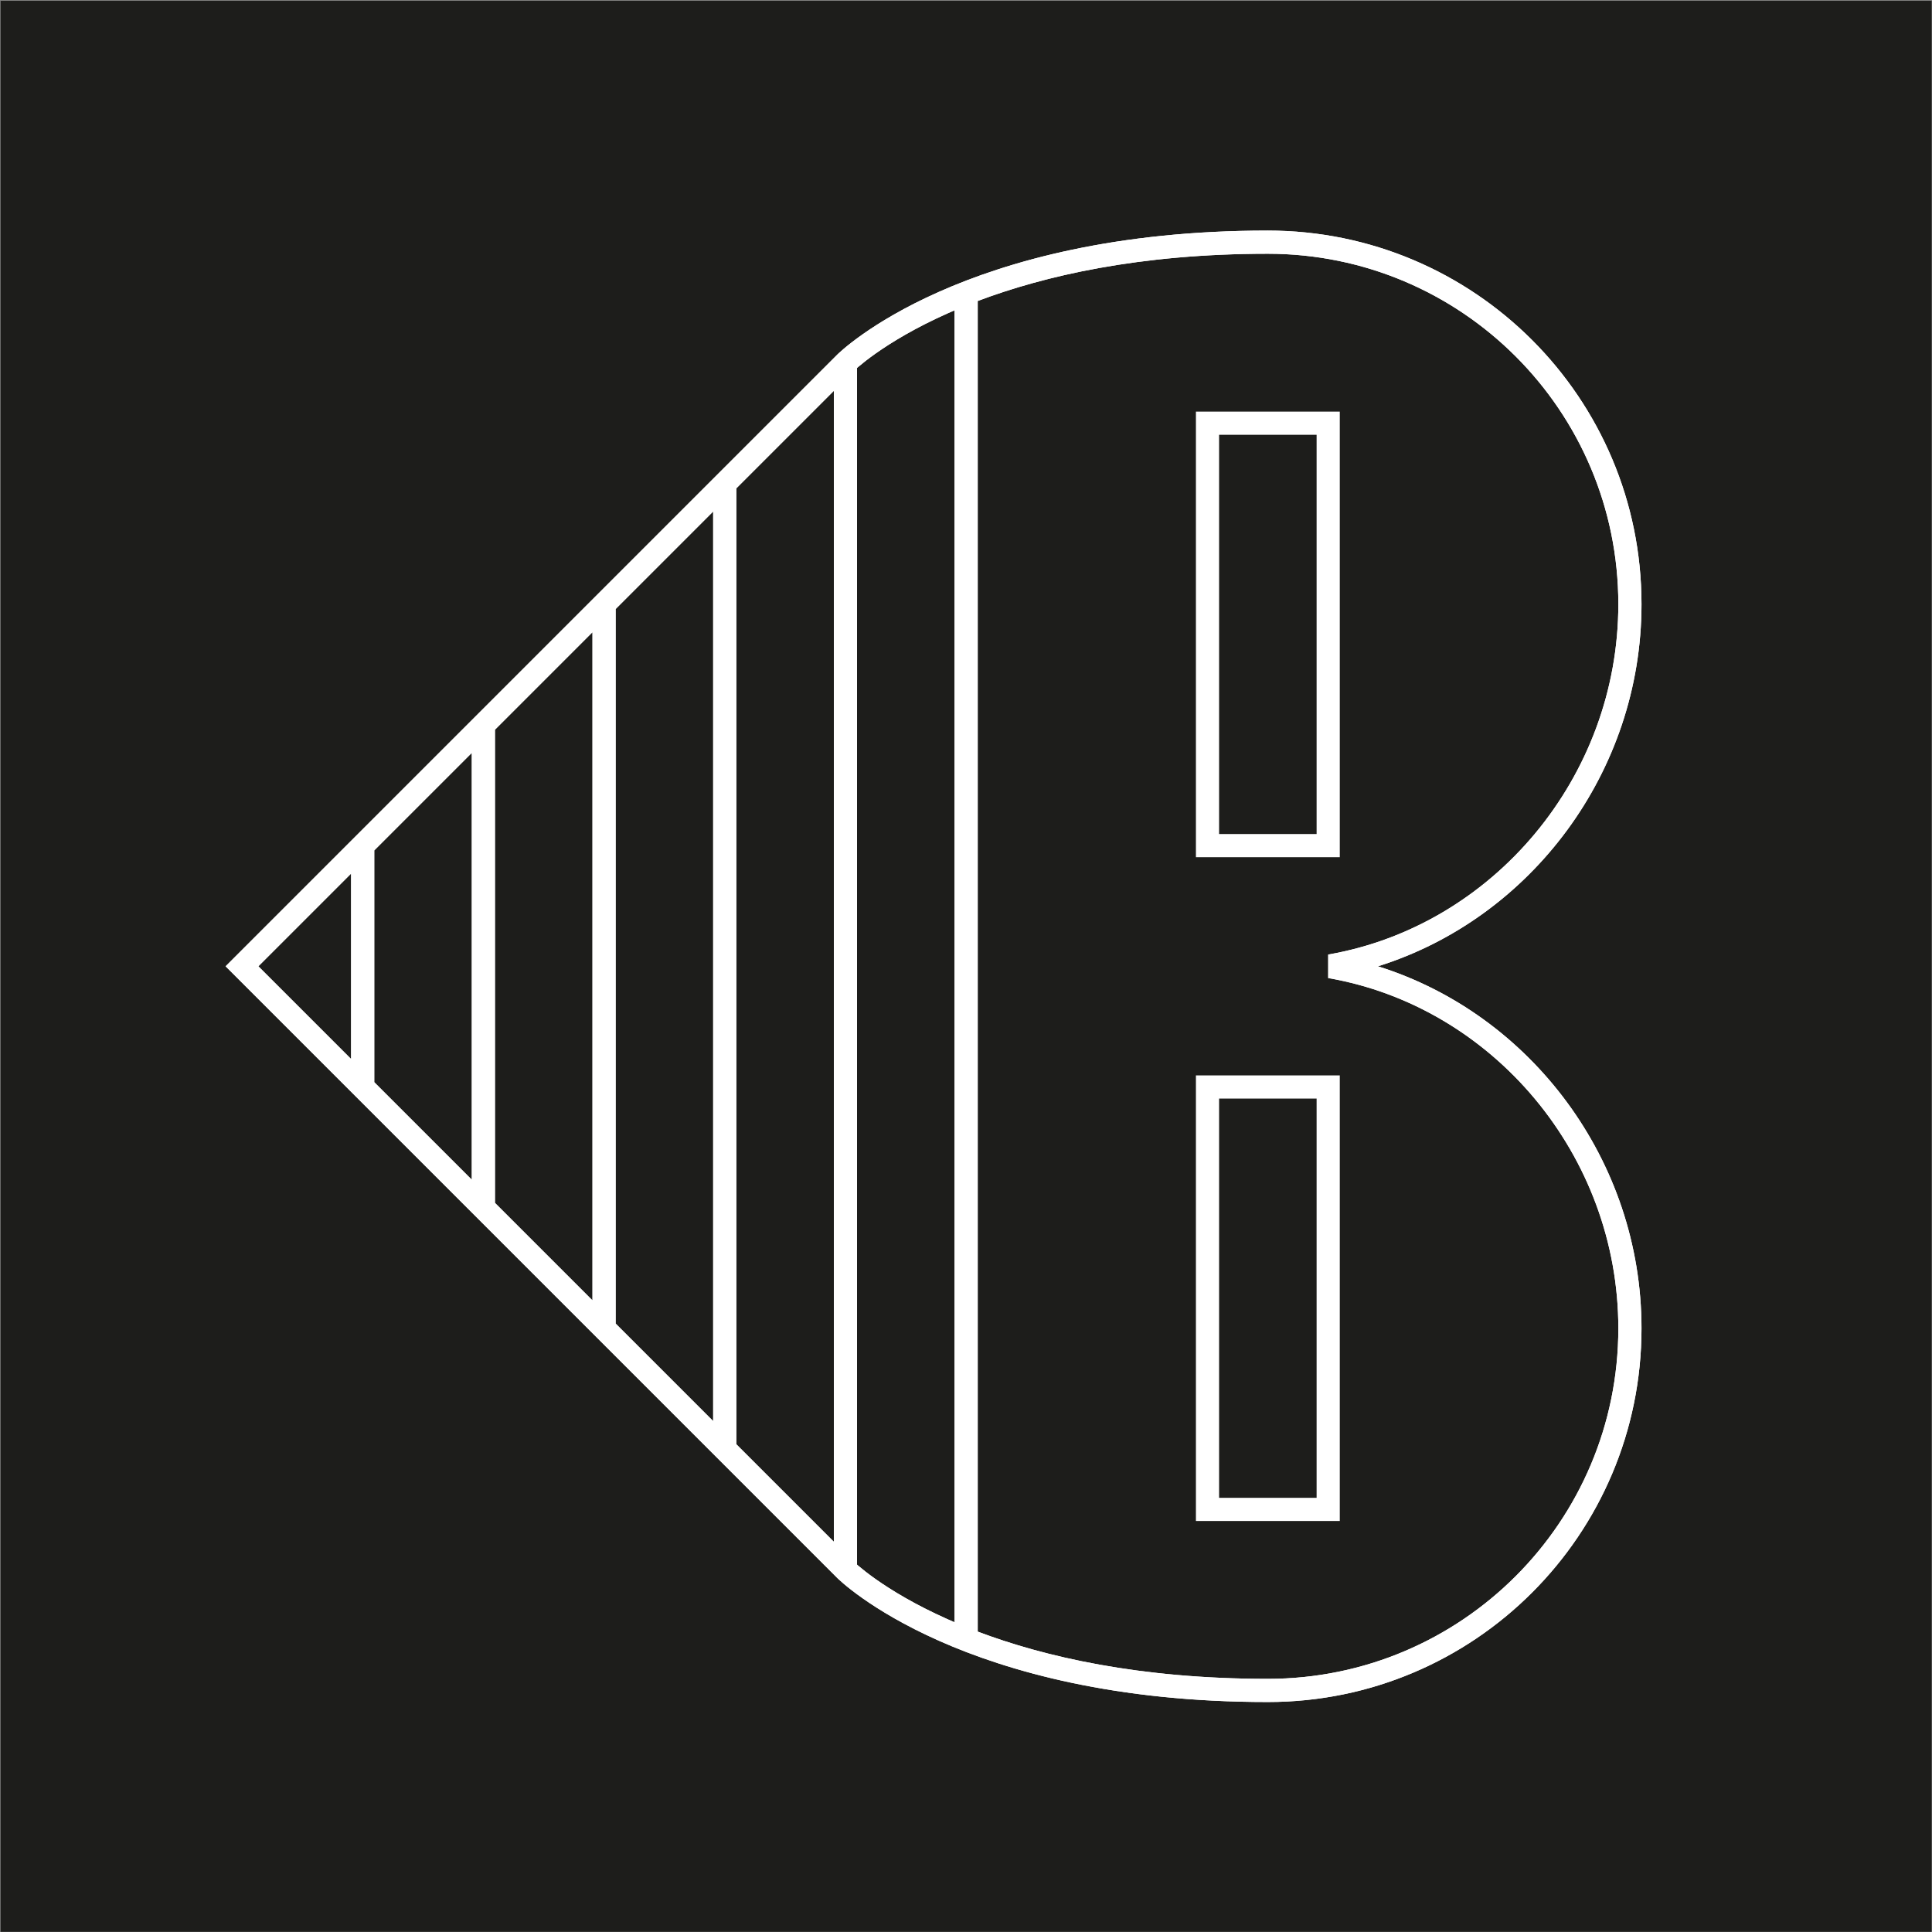 <svg width="2001" height="2001" viewBox="0 0 2001 2001" fill="none" xmlns="http://www.w3.org/2000/svg">
<rect x="0" y="0" width="2001" height="2001" fill="#808080" stroke="none"/>
<rect width="2000" height="2000" transform="translate(0.634 0.811)" fill="#1D1D1B"/>
<path fill-rule="evenodd" clip-rule="evenodd" d="M1238.63 426.311H1387.63V887.811H1238.63V426.311ZM1262.63 450.311V863.811H1363.63V450.311H1262.63Z" fill="white"/>
<path fill-rule="evenodd" clip-rule="evenodd" d="M1238.63 1113.81H1387.63V1575.31H1238.63V1113.81ZM1262.63 1137.81V1551.31H1363.63V1137.81H1262.63Z" fill="white"/>
<path fill-rule="evenodd" clip-rule="evenodd" d="M1427.12 1000.81C1585.36 951.328 1700.13 799.712 1700.13 625.811C1700.13 412.076 1526.87 238.811 1313.13 238.811C1155.23 238.811 1044.19 270.402 972.323 302.345C936.408 318.307 910.336 334.329 893.128 346.476C884.525 352.548 878.14 357.65 873.851 361.289C871.707 363.109 870.086 364.563 868.974 365.589C868.418 366.102 867.99 366.509 867.686 366.801C867.636 366.849 867.589 366.894 867.546 366.936L867.473 367.006C867.416 367.061 867.367 367.11 867.324 367.152L867.27 367.205L867.213 367.261L867.18 367.293L867.148 367.325L867.127 367.347L742.148 492.325C742.13 492.344 742.111 492.363 742.093 492.381L492.183 742.292L492.148 742.326L233.663 1000.81L367.13 1134.28L367.148 1134.3L742.148 1509.3C742.167 1509.31 742.186 1509.33 742.205 1509.35L867.148 1634.3C867.176 1634.32 867.204 1634.35 867.231 1634.38L867.324 1634.47C867.413 1634.56 867.534 1634.67 867.686 1634.82C867.828 1634.96 867.997 1635.12 868.194 1635.3C868.419 1635.52 868.678 1635.76 868.974 1636.03C870.086 1637.06 871.707 1638.51 873.851 1640.33C878.14 1643.97 884.525 1649.07 893.128 1655.15C910.336 1667.29 936.408 1683.31 972.323 1699.28C1044.19 1731.22 1155.23 1762.81 1313.13 1762.81C1526.87 1762.81 1700.13 1589.54 1700.13 1375.81C1700.13 1201.91 1585.36 1050.29 1427.12 1000.81ZM762.634 1495.84L863.634 1596.84V404.781L762.634 505.781V1495.84ZM738.634 1471.84L637.634 1370.84V630.781L738.634 529.781V1471.84ZM888.238 1621.05C888.595 1621.36 888.975 1621.69 889.379 1622.03C893.147 1625.23 898.969 1629.89 906.968 1635.54C922.963 1646.83 947.671 1662.06 982.07 1677.34C984.22 1678.3 986.408 1679.26 988.634 1680.21V321.41C986.408 322.365 984.22 323.321 982.07 324.276C947.671 339.565 922.963 354.792 906.968 366.083C898.969 371.729 893.147 376.393 889.379 379.59C888.738 380.133 888.156 380.635 887.634 381.091V1620.53C887.827 1620.7 888.028 1620.87 888.238 1621.05ZM1012.63 311.743V1689.88C1081.31 1715.81 1179.78 1738.81 1313.13 1738.81C1513.61 1738.81 1676.13 1576.29 1676.13 1375.81C1676.13 1196.45 1546.13 1042.61 1375.63 1012.98V988.637C1546.13 959.015 1676.13 805.172 1676.13 625.811C1676.13 425.331 1513.61 262.811 1313.13 262.811C1179.78 262.811 1081.31 285.81 1012.63 311.743ZM613.634 654.782L512.634 755.782V1245.84L613.634 1346.84V654.782ZM488.634 1221.84L387.634 1120.84V880.782L488.634 779.782V1221.84ZM267.604 1000.81L363.634 904.782V1096.84L267.604 1000.81Z" fill="white"/>
<path fill-rule="evenodd" clip-rule="evenodd" d="M1427.12 1000.81C1585.36 951.328 1700.13 799.712 1700.13 625.811C1700.13 412.076 1526.87 238.811 1313.13 238.811C1155.23 238.811 1044.19 270.402 972.323 302.345C936.408 318.307 910.336 334.329 893.128 346.476C884.525 352.548 878.14 357.65 873.851 361.289C871.707 363.109 870.086 364.563 868.974 365.589C868.418 366.102 867.99 366.509 867.686 366.801L867.546 366.936L867.473 367.006C867.252 367.22 867.036 367.439 866.818 367.656L233.663 1000.81L867.148 1634.3L867.231 1634.38L867.324 1634.47C867.324 1634.47 867.534 1634.67 867.686 1634.82C867.828 1634.96 867.997 1635.12 868.194 1635.3C868.419 1635.52 868.678 1635.76 868.974 1636.03C870.086 1637.06 871.707 1638.51 873.851 1640.33C878.14 1643.97 884.525 1649.07 893.128 1655.15C910.336 1667.29 936.408 1683.31 972.323 1699.28C1044.19 1731.22 1155.23 1762.81 1313.13 1762.81C1526.87 1762.81 1700.13 1589.54 1700.13 1375.81C1700.13 1201.91 1585.36 1050.29 1427.12 1000.81ZM762.634 1495.84L863.634 1596.84V404.781L762.634 505.781V1495.84ZM738.634 1471.84L637.634 1370.84V630.781L738.634 529.781V1471.84ZM888.238 1621.05C888.595 1621.36 888.975 1621.69 889.379 1622.03C893.147 1625.23 898.969 1629.89 906.968 1635.54C922.963 1646.83 947.671 1662.06 982.07 1677.34C984.22 1678.3 986.408 1679.26 988.634 1680.21V321.41C986.408 322.365 984.22 323.321 982.07 324.276C947.671 339.565 922.963 354.792 906.968 366.083C898.969 371.729 893.147 376.393 889.379 379.59C888.738 380.133 888.156 380.635 887.634 381.091V1620.53C887.827 1620.7 888.028 1620.87 888.238 1621.05ZM1012.63 311.743V1689.88C1081.31 1715.81 1179.78 1738.81 1313.13 1738.81C1513.61 1738.81 1676.13 1576.29 1676.13 1375.81C1676.13 1196.45 1546.13 1042.61 1375.63 1012.98V988.637C1546.13 959.015 1676.13 805.172 1676.13 625.811C1676.13 425.331 1513.61 262.811 1313.13 262.811C1179.78 262.811 1081.31 285.81 1012.63 311.743ZM613.634 654.782L512.634 755.782V1245.84L613.634 1346.84V654.782ZM488.634 1221.84L387.634 1120.84V880.782L488.634 779.782V1221.84ZM267.604 1000.81L363.634 904.782V1096.84L267.604 1000.81Z" fill="white"/>
</svg>
